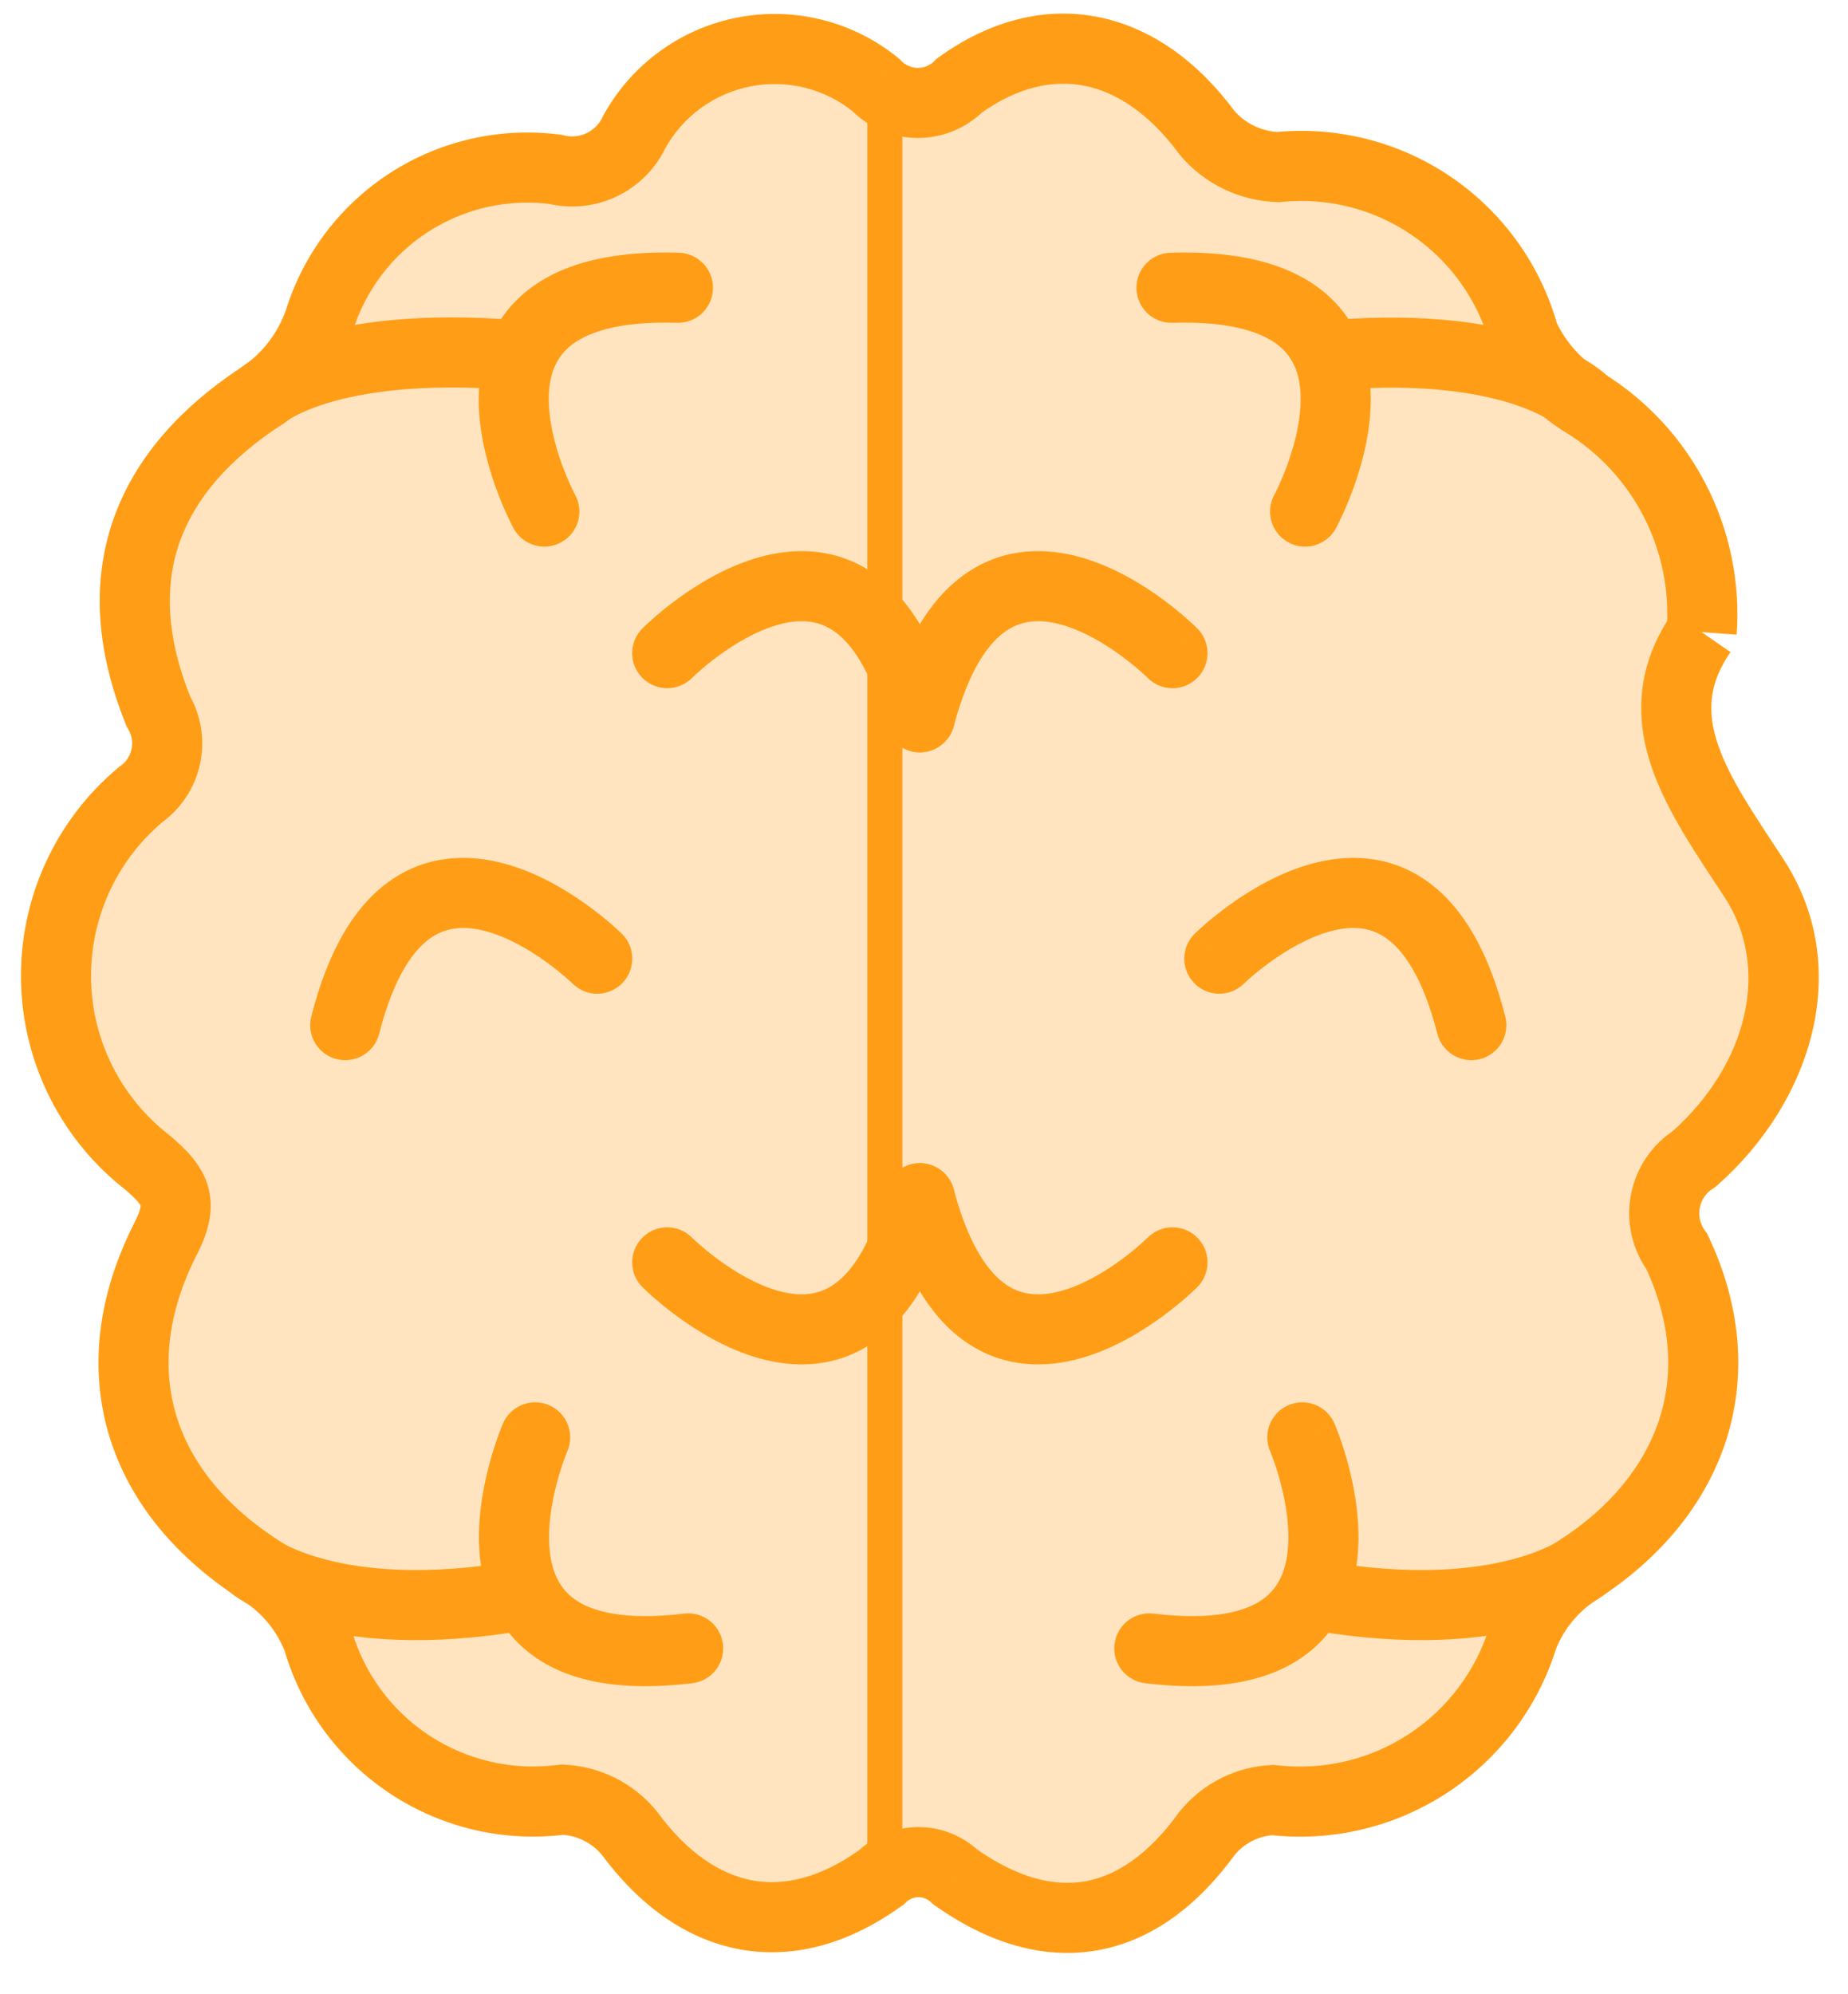 <svg width="76" height="82" viewBox="0 0 76 82" fill="none" xmlns="http://www.w3.org/2000/svg" xmlns:xlink="http://www.w3.org/1999/xlink">
<path d="M69.983,25.993C67.541,29.521 69.836,32.6 72.135,36.111C74.522,39.755 73.235,44.507 69.674,47.654C69.367,47.848 69.103,48.103 68.899,48.403C68.695,48.703 68.554,49.042 68.487,49.399C68.42,49.756 68.427,50.123 68.508,50.477C68.589,50.831 68.743,51.164 68.958,51.456C71.381,56.577 69.655,61.53 64.824,64.602C63.84,65.255 63.08,66.192 62.643,67.288C61.987,69.437 60.598,71.286 58.718,72.516C56.838,73.745 54.586,74.275 52.355,74.014C51.832,74.038 51.319,74.172 50.851,74.408C50.383,74.644 49.97,74.977 49.64,75.384C46.867,79.221 43.245,79.978 39.282,77.174C38.874,76.782 38.329,76.564 37.764,76.567C37.198,76.57 36.655,76.794 36.251,77.19C32.426,79.954 28.662,79.154 25.865,75.353C25.528,74.947 25.11,74.617 24.636,74.383C24.163,74.15 23.646,74.019 23.119,73.998C20.934,74.285 18.72,73.779 16.877,72.573C15.033,71.366 13.684,69.538 13.073,67.422C12.645,66.305 11.882,65.349 10.888,64.683C5.715,61.46 4.041,56.355 6.826,50.904C7.613,49.363 7.164,48.76 6.101,47.829C4.947,46.942 4.006,45.808 3.349,44.509C2.692,43.211 2.335,41.781 2.305,40.326C2.274,38.871 2.571,37.428 3.174,36.103C3.776,34.778 4.668,33.605 5.784,32.671C6.314,32.298 6.684,31.738 6.819,31.104C6.954,30.47 6.845,29.808 6.513,29.251C4.301,23.794 5.918,19.396 10.887,16.197C11.923,15.456 12.705,14.413 13.125,13.209C13.747,11.19 15.063,9.455 16.841,8.312C18.619,7.169 20.744,6.691 22.84,6.964C23.476,7.124 24.148,7.058 24.74,6.777C25.333,6.496 25.808,6.017 26.086,5.423C26.552,4.578 27.197,3.846 27.977,3.278C28.757,2.71 29.652,2.32 30.599,2.135C31.546,1.951 32.522,1.977 33.458,2.211C34.394,2.445 35.267,2.882 36.016,3.49C36.238,3.723 36.504,3.908 36.799,4.036C37.094,4.163 37.411,4.23 37.733,4.233C38.054,4.235 38.373,4.172 38.669,4.049C38.966,3.925 39.235,3.743 39.46,3.514C43.121,0.883 46.921,1.778 49.629,5.445C49.99,5.876 50.439,6.226 50.945,6.471C51.451,6.716 52.003,6.852 52.565,6.87C54.799,6.643 57.041,7.216 58.893,8.487C60.744,9.758 62.085,11.644 62.677,13.81C63.215,14.961 64.087,15.924 65.179,16.572C66.764,17.554 68.049,18.952 68.895,20.612C69.742,22.273 70.118,24.134 69.983,25.993L69.983,25.993Z" fill="#FFE4BF"/>
<path d="M72.135,36.111L73.341,35.321L73.341,35.321L72.135,36.111ZM69.674,47.654L70.443,48.873L70.541,48.811L70.628,48.734L69.674,47.654ZM68.958,51.456L70.261,50.84L70.201,50.713L70.117,50.6L68.958,51.456ZM64.824,64.602L64.05,63.386L64.039,63.393L64.027,63.401L64.824,64.602ZM62.643,67.288L61.304,66.755L61.282,66.81L61.264,66.867L62.643,67.288ZM52.355,74.014L52.523,72.583L52.407,72.569L52.29,72.574L52.355,74.014ZM49.64,75.384L48.521,74.477L48.495,74.508L48.472,74.54L49.64,75.384ZM39.282,77.174L38.283,78.213L38.361,78.288L38.45,78.351L39.282,77.174ZM36.251,77.19L37.095,78.359L37.184,78.295L37.261,78.219L36.251,77.19ZM25.865,75.353L27.026,74.499L27.001,74.465L26.975,74.433L25.865,75.353ZM23.119,73.998L23.174,72.558L23.052,72.554L22.931,72.569L23.119,73.998ZM13.073,67.422L14.458,67.022L14.441,66.963L14.419,66.905L13.073,67.422ZM10.888,64.683L11.691,63.486L11.671,63.473L11.651,63.46L10.888,64.683ZM6.826,50.904L8.109,51.56L8.109,51.56L6.826,50.904ZM6.101,47.829L7.05,46.745L7.015,46.714L6.979,46.686L6.101,47.829ZM5.784,32.671L4.954,31.493L4.905,31.528L4.86,31.566L5.784,32.671ZM6.513,29.251L5.178,29.792L5.219,29.894L5.275,29.988L6.513,29.251ZM10.887,16.197L11.667,17.409L11.696,17.39L11.725,17.37L10.887,16.197ZM13.125,13.209L14.485,13.684L14.494,13.659L14.502,13.634L13.125,13.209ZM22.84,6.964L23.193,5.567L23.11,5.546L23.026,5.535L22.84,6.964ZM26.086,5.423L24.824,4.727L24.801,4.769L24.78,4.813L26.086,5.423ZM36.016,3.49L37.06,2.496L36.996,2.429L36.925,2.371L36.016,3.49ZM39.46,3.514L38.619,2.343L38.518,2.416L38.43,2.505L39.46,3.514ZM49.629,5.445L48.469,6.301L48.496,6.338L48.525,6.372L49.629,5.445ZM52.565,6.87L52.521,8.31L52.616,8.313L52.71,8.303L52.565,6.87ZM62.677,13.81L61.287,14.19L61.319,14.308L61.371,14.42L62.677,13.81ZM65.179,16.572L65.939,15.347L65.927,15.34L65.915,15.333L65.179,16.572ZM68.798,25.173C67.282,27.364 67.236,29.502 67.915,31.519C68.546,33.389 69.835,35.229 70.93,36.901L73.341,35.321C72.136,33.482 71.128,32.027 70.647,30.598C70.215,29.316 70.242,28.15 71.168,26.813L68.798,25.173ZM70.93,36.901C72.803,39.76 71.93,43.737 68.72,46.574L70.628,48.734C74.541,45.276 76.242,39.75 73.341,35.321L70.93,36.901ZM68.905,46.435C68.43,46.734 68.022,47.128 67.707,47.593L70.09,49.213C70.183,49.077 70.303,48.961 70.443,48.873L68.905,46.435ZM67.707,47.593C67.391,48.057 67.175,48.581 67.071,49.133L69.904,49.666C69.934,49.504 69.998,49.349 70.09,49.213L67.707,47.593ZM67.071,49.133C66.967,49.684 66.978,50.251 67.104,50.798L69.913,50.155C69.876,49.994 69.873,49.828 69.904,49.666L67.071,49.133ZM67.104,50.798C67.229,51.345 67.465,51.861 67.799,52.312L70.117,50.6C70.02,50.467 69.95,50.316 69.913,50.155L67.104,50.798ZM67.655,52.072C68.727,54.338 68.848,56.477 68.24,58.353C67.629,60.241 66.236,61.996 64.05,63.386L65.597,65.818C68.242,64.136 70.129,61.878 70.982,59.241C71.84,56.593 71.612,53.695 70.261,50.84L67.655,52.072ZM64.027,63.401C62.799,64.216 61.849,65.386 61.304,66.755L63.981,67.822C64.31,66.998 64.882,66.293 65.621,65.803L64.027,63.401ZM61.264,66.867C60.707,68.693 59.527,70.265 57.929,71.309L59.506,73.722C61.669,72.308 63.266,70.18 64.021,67.709L61.264,66.867ZM57.929,71.309C56.332,72.354 54.418,72.804 52.523,72.583L52.188,75.446C54.754,75.746 57.344,75.135 59.506,73.722L57.929,71.309ZM52.29,72.574C51.563,72.607 50.851,72.794 50.202,73.122L51.5,75.695C51.786,75.55 52.1,75.468 52.42,75.454L52.29,72.574ZM50.202,73.122C49.552,73.45 48.979,73.911 48.521,74.477L50.76,76.292C50.961,76.043 51.214,75.839 51.5,75.695L50.202,73.122ZM48.472,74.54C47.227,76.263 45.919,77.12 44.649,77.352C43.389,77.581 41.88,77.247 40.115,75.998L38.45,78.351C40.647,79.906 42.931,80.594 45.166,80.187C47.39,79.782 49.28,78.342 50.808,76.229L48.472,74.54ZM40.281,76.135C39.603,75.483 38.697,75.121 37.756,75.126L37.771,78.009C37.962,78.008 38.146,78.081 38.283,78.213L40.281,76.135ZM37.756,75.126C36.815,75.131 35.913,75.503 35.242,76.162L37.261,78.219C37.397,78.085 37.58,78.01 37.771,78.009L37.756,75.126ZM35.407,76.022C33.735,77.231 32.23,77.558 30.937,77.317C29.627,77.073 28.276,76.198 27.026,74.499L24.705,76.207C26.252,78.31 28.182,79.735 30.409,80.15C32.653,80.569 34.943,79.914 37.095,78.359L35.407,76.022ZM26.975,74.433C26.508,73.871 25.929,73.414 25.274,73.091L23.999,75.676C24.291,75.819 24.549,76.023 24.756,76.273L26.975,74.433ZM25.274,73.091C24.619,72.768 23.904,72.586 23.174,72.558L23.063,75.438C23.388,75.451 23.707,75.532 23.999,75.676L25.274,73.091ZM22.931,72.569C21.089,72.811 19.221,72.385 17.666,71.367L16.087,73.778C18.219,75.174 20.78,75.759 23.306,75.427L22.931,72.569ZM17.666,71.367C16.111,70.349 14.973,68.808 14.458,67.022L11.689,67.821C12.395,70.269 13.956,72.383 16.087,73.778L17.666,71.367ZM14.419,66.905C13.884,65.512 12.931,64.317 11.691,63.486L10.086,65.88C10.832,66.381 11.406,67.099 11.728,67.938L14.419,66.905ZM11.651,63.46C9.293,61.991 7.846,60.168 7.252,58.21C6.66,56.263 6.858,54.01 8.109,51.56L5.542,50.249C4.009,53.25 3.651,56.274 4.494,59.048C5.333,61.811 7.31,64.152 10.126,65.906L11.651,63.46ZM8.109,51.56C8.573,50.651 8.847,49.691 8.53,48.7C8.246,47.808 7.555,47.186 7.05,46.745L5.151,48.913C5.407,49.137 5.567,49.291 5.674,49.417C5.774,49.535 5.786,49.582 5.784,49.576C5.762,49.504 5.866,49.616 5.542,50.249L8.109,51.56ZM6.979,46.686C5.996,45.931 5.195,44.965 4.635,43.859L2.063,45.16C2.818,46.651 3.898,47.954 5.223,48.972L6.979,46.686ZM4.635,43.859C4.075,42.753 3.772,41.535 3.746,40.296L0.864,40.356C0.899,42.027 1.309,43.669 2.063,45.16L4.635,43.859ZM3.746,40.296C3.72,39.057 3.973,37.827 4.486,36.699L1.862,35.506C1.17,37.028 0.829,38.685 0.864,40.356L3.746,40.296ZM4.486,36.699C4.999,35.571 5.758,34.572 6.709,33.777L4.86,31.566C3.578,32.638 2.553,33.985 1.862,35.506L4.486,36.699ZM6.615,33.849C7.441,33.267 8.018,32.393 8.229,31.404L5.41,30.803C5.35,31.082 5.187,31.329 4.954,31.493L6.615,33.849ZM8.229,31.404C8.439,30.415 8.269,29.383 7.752,28.514L5.275,29.988C5.421,30.233 5.469,30.524 5.41,30.803L8.229,31.404ZM7.849,28.709C6.841,26.225 6.759,24.126 7.37,22.345C7.985,20.553 9.371,18.887 11.667,17.409L10.107,14.986C7.434,16.706 5.526,18.839 4.644,21.409C3.757,23.992 3.973,26.82 5.178,29.792L7.849,28.709ZM11.725,17.37C13.004,16.456 13.968,15.168 14.485,13.684L11.764,12.735C11.442,13.657 10.843,14.457 10.049,15.025L11.725,17.37ZM14.502,13.634C15.024,11.939 16.129,10.483 17.621,9.524L16.062,7.099C13.998,8.426 12.47,10.44 11.747,12.785L14.502,13.634ZM17.621,9.524C19.113,8.565 20.896,8.164 22.654,8.393L23.026,5.535C20.593,5.218 18.126,5.773 16.062,7.099L17.621,9.524ZM22.488,8.361C23.448,8.604 24.463,8.504 25.358,8.079L24.122,5.475C23.832,5.613 23.504,5.645 23.193,5.567L22.488,8.361ZM25.358,8.079C26.253,7.654 26.972,6.93 27.392,6.033L24.78,4.813C24.644,5.103 24.412,5.338 24.122,5.475L25.358,8.079ZM27.348,6.119C27.712,5.459 28.216,4.886 28.826,4.442L27.129,2.113C26.179,2.805 25.392,3.697 24.824,4.727L27.348,6.119ZM28.826,4.442C29.435,3.999 30.135,3.694 30.875,3.55L30.324,0.721C29.17,0.945 28.079,1.42 27.129,2.113L28.826,4.442ZM30.875,3.55C31.615,3.406 32.377,3.426 33.109,3.609L33.808,0.813C32.667,0.527 31.478,0.496 30.324,0.721L30.875,3.55ZM33.109,3.609C33.84,3.792 34.522,4.133 35.107,4.608L36.925,2.371C36.012,1.63 34.948,1.098 33.808,0.813L33.109,3.609ZM34.973,4.484C35.328,4.857 35.754,5.154 36.227,5.359L37.371,2.713C37.254,2.662 37.148,2.589 37.06,2.496L34.973,4.484ZM36.227,5.359C36.699,5.563 37.208,5.67 37.723,5.674L37.743,2.792C37.615,2.791 37.489,2.764 37.371,2.713L36.227,5.359ZM37.723,5.674C38.238,5.677 38.748,5.577 39.223,5.379L38.116,2.718C37.998,2.768 37.871,2.792 37.743,2.792L37.723,5.674ZM39.223,5.379C39.698,5.182 40.129,4.89 40.489,4.522L38.43,2.505C38.341,2.597 38.234,2.669 38.116,2.718L39.223,5.379ZM40.301,4.684C41.866,3.56 43.33,3.27 44.616,3.53C45.925,3.795 47.268,4.675 48.469,6.301L50.788,4.589C49.281,2.548 47.37,1.147 45.188,0.705C42.982,0.259 40.716,0.837 38.619,2.343L40.301,4.684ZM48.525,6.372C49.017,6.958 49.627,7.434 50.316,7.768L51.574,5.174C51.25,5.017 50.964,4.794 50.732,4.519L48.525,6.372ZM50.316,7.768C51.004,8.102 51.756,8.286 52.521,8.31L52.61,5.429C52.25,5.418 51.897,5.331 51.574,5.174L50.316,7.768ZM52.71,8.303C54.605,8.111 56.507,8.597 58.077,9.675L59.708,7.299C57.576,5.835 54.993,5.175 52.42,5.436L52.71,8.303ZM58.077,9.675C59.648,10.753 60.785,12.353 61.287,14.19L64.067,13.43C63.385,10.935 61.841,8.762 59.708,7.299L58.077,9.675ZM61.371,14.42C62.031,15.833 63.102,17.015 64.444,17.812L65.915,15.333C65.071,14.832 64.398,14.089 63.983,13.2L61.371,14.42ZM64.42,17.797C65.781,18.641 66.884,19.841 67.612,21.267L70.179,19.958C69.213,18.063 67.747,16.468 65.939,15.347L64.42,17.797ZM67.612,21.267C68.339,22.693 68.662,24.291 68.545,25.888L71.42,26.097C71.575,23.976 71.146,21.853 70.179,19.958L67.612,21.267Z" fill="#FF9E16"/>
<line x1="36.389" y1="4.223" x2="36.389" y2="76.57" stroke="#FF9E16" stroke-width="1.441" stroke-miterlimit="10"/>
<path d="M26.418,25.84C25.856,26.405 25.859,27.317 26.423,27.878C26.987,28.44 27.9,28.437 28.461,27.873L26.418,25.84ZM36.435,29.862C36.639,30.631 37.428,31.09 38.197,30.886C38.967,30.683 39.425,29.894 39.222,29.124L36.435,29.862ZM27.439,26.857C28.461,27.873 28.461,27.873 28.46,27.874C28.46,27.874 28.46,27.874 28.46,27.874C28.46,27.875 28.459,27.875 28.459,27.875C28.459,27.875 28.459,27.875 28.46,27.874C28.461,27.873 28.464,27.87 28.469,27.865C28.479,27.856 28.495,27.84 28.518,27.818C28.564,27.774 28.636,27.708 28.73,27.625C28.918,27.457 29.194,27.226 29.533,26.976C30.228,26.464 31.109,25.937 31.998,25.688C32.862,25.446 33.607,25.493 34.255,25.923C34.944,26.38 35.797,27.45 36.435,29.862L39.222,29.124C38.493,26.37 37.364,24.527 35.849,23.522C34.292,22.488 32.61,22.523 31.219,22.913C29.853,23.296 28.649,24.047 27.824,24.655C27.402,24.966 27.058,25.255 26.818,25.468C26.697,25.575 26.602,25.663 26.534,25.727C26.5,25.76 26.473,25.786 26.454,25.805C26.444,25.814 26.436,25.822 26.43,25.828C26.427,25.831 26.425,25.833 26.422,25.836C26.421,25.837 26.421,25.838 26.42,25.838C26.419,25.839 26.419,25.839 26.419,25.839C26.418,25.84 26.418,25.84 27.439,26.857Z" fill="#FF9E16"/>
<path d="M47.197,27.873C47.759,28.437 48.671,28.44 49.235,27.878C49.8,27.317 49.802,26.405 49.241,25.84L47.197,27.873ZM36.437,29.124C36.233,29.894 36.692,30.683 37.461,30.886C38.231,31.09 39.02,30.631 39.223,29.862L36.437,29.124ZM48.219,26.857C49.241,25.84 49.24,25.84 49.24,25.839C49.24,25.839 49.239,25.839 49.239,25.838C49.238,25.838 49.237,25.837 49.236,25.836C49.234,25.833 49.231,25.831 49.228,25.828C49.222,25.822 49.215,25.814 49.205,25.805C49.185,25.786 49.158,25.76 49.125,25.727C49.057,25.663 48.961,25.575 48.841,25.468C48.6,25.255 48.257,24.966 47.835,24.655C47.01,24.047 45.806,23.296 44.439,22.913C43.048,22.523 41.367,22.488 39.81,23.522C38.295,24.527 37.166,26.37 36.437,29.124L39.223,29.862C39.862,27.45 40.715,26.38 41.404,25.923C42.051,25.493 42.797,25.446 43.661,25.688C44.55,25.937 45.43,26.464 46.126,26.976C46.465,27.226 46.74,27.457 46.929,27.625C47.023,27.708 47.095,27.774 47.14,27.818C47.163,27.84 47.18,27.856 47.19,27.865C47.194,27.87 47.197,27.873 47.199,27.874C47.199,27.875 47.2,27.875 47.199,27.875C47.199,27.875 47.199,27.875 47.199,27.874C47.199,27.874 47.198,27.874 47.198,27.874C47.198,27.873 47.197,27.873 48.219,26.857Z" fill="#FF9E16"/>
<path d="M52.407,20.346C52.026,21.046 52.285,21.921 52.984,22.301C53.683,22.681 54.558,22.423 54.939,21.724L52.407,20.346ZM48.133,10.392C47.337,10.417 46.713,11.082 46.737,11.877C46.762,12.673 47.427,13.298 48.222,13.273L48.133,10.392ZM53.673,21.035C54.939,21.724 54.939,21.723 54.939,21.723C54.939,21.723 54.94,21.722 54.94,21.721C54.941,21.72 54.941,21.719 54.942,21.718C54.943,21.715 54.945,21.712 54.947,21.708C54.951,21.701 54.956,21.691 54.963,21.679C54.975,21.655 54.992,21.622 55.014,21.58C55.056,21.497 55.113,21.38 55.181,21.234C55.317,20.943 55.495,20.531 55.673,20.038C56.019,19.074 56.395,17.705 56.372,16.286C56.349,14.841 55.901,13.221 54.466,12.024C53.069,10.859 50.981,10.304 48.133,10.392L48.222,13.273C50.716,13.196 51.985,13.708 52.62,14.237C53.217,14.735 53.476,15.436 53.49,16.333C53.505,17.256 53.252,18.25 52.96,19.063C52.818,19.459 52.675,19.79 52.568,20.018C52.515,20.132 52.472,20.22 52.443,20.276C52.429,20.304 52.418,20.325 52.412,20.337C52.409,20.343 52.407,20.346 52.406,20.348C52.405,20.349 52.405,20.349 52.405,20.349C52.406,20.349 52.406,20.349 52.406,20.348C52.406,20.348 52.406,20.347 52.406,20.347C52.407,20.347 52.407,20.346 53.673,21.035Z" fill="#FF9E16"/>
<path d="M49.241,52.922C49.802,52.358 49.8,51.446 49.235,50.884C48.671,50.323 47.759,50.325 47.197,50.89L49.241,52.922ZM39.223,48.901C39.02,48.131 38.231,47.673 37.461,47.876C36.692,48.08 36.233,48.869 36.437,49.638L39.223,48.901ZM48.219,51.906C47.197,50.89 47.198,50.889 47.198,50.889C47.198,50.889 47.199,50.889 47.199,50.888C47.199,50.888 47.199,50.888 47.199,50.888C47.2,50.887 47.199,50.888 47.199,50.888C47.197,50.89 47.194,50.893 47.19,50.897C47.18,50.907 47.163,50.923 47.14,50.945C47.095,50.988 47.023,51.055 46.929,51.138C46.74,51.305 46.465,51.537 46.126,51.787C45.43,52.299 44.55,52.825 43.661,53.075C42.797,53.317 42.051,53.269 41.404,52.84C40.715,52.382 39.862,51.313 39.223,48.901L36.437,49.638C37.166,52.392 38.295,54.235 39.81,55.241C41.367,56.274 43.048,56.24 44.439,55.85C45.806,55.467 47.01,54.715 47.835,54.107C48.257,53.797 48.6,53.508 48.841,53.295C48.961,53.188 49.057,53.099 49.125,53.035C49.158,53.003 49.185,52.977 49.205,52.958C49.215,52.949 49.222,52.941 49.228,52.935C49.231,52.932 49.234,52.929 49.236,52.927C49.237,52.926 49.238,52.925 49.239,52.924C49.239,52.924 49.24,52.923 49.24,52.923C49.24,52.923 49.241,52.922 48.219,51.906Z" fill="#FF9E16"/>
<path d="M49.132,38.393C48.566,38.952 48.56,39.865 49.119,40.431C49.678,40.998 50.59,41.004 51.157,40.444L49.132,38.393ZM59.112,42.507C59.309,43.278 60.093,43.744 60.865,43.548C61.636,43.351 62.102,42.567 61.905,41.796L59.112,42.507ZM50.145,39.419C51.157,40.444 51.156,40.445 51.156,40.445C51.156,40.445 51.156,40.446 51.155,40.446C51.155,40.446 51.155,40.446 51.155,40.446C51.155,40.447 51.155,40.446 51.155,40.446C51.157,40.445 51.16,40.441 51.165,40.437C51.175,40.427 51.191,40.412 51.214,40.39C51.261,40.347 51.333,40.281 51.427,40.199C51.618,40.033 51.896,39.804 52.237,39.558C52.937,39.052 53.822,38.533 54.713,38.292C55.58,38.058 56.325,38.113 56.968,38.548C57.653,39.012 58.496,40.089 59.112,42.507L61.905,41.796C61.202,39.035 60.09,37.181 58.584,36.162C57.037,35.114 55.356,35.133 53.961,35.51C52.591,35.88 51.38,36.621 50.549,37.221C50.125,37.528 49.778,37.813 49.536,38.024C49.414,38.13 49.318,38.218 49.25,38.281C49.216,38.313 49.188,38.339 49.169,38.358C49.159,38.367 49.151,38.375 49.145,38.381C49.142,38.384 49.139,38.386 49.137,38.388C49.136,38.389 49.135,38.39 49.134,38.391C49.134,38.391 49.133,38.392 49.133,38.392C49.133,38.393 49.132,38.393 50.145,39.419Z" fill="#FF9E16"/>
<path d="M28.461,50.89C27.9,50.325 26.987,50.323 26.423,50.884C25.859,51.446 25.856,52.358 26.418,52.922L28.461,50.89ZM39.222,49.638C39.425,48.869 38.967,48.08 38.197,47.876C37.428,47.673 36.639,48.131 36.435,48.901L39.222,49.638ZM27.439,51.906C26.418,52.922 26.418,52.923 26.419,52.923C26.419,52.923 26.419,52.924 26.42,52.924C26.421,52.925 26.421,52.926 26.422,52.927C26.425,52.929 26.427,52.932 26.43,52.935C26.436,52.941 26.444,52.949 26.454,52.958C26.473,52.977 26.5,53.003 26.534,53.035C26.602,53.099 26.697,53.188 26.818,53.295C27.058,53.508 27.402,53.797 27.824,54.107C28.649,54.715 29.853,55.467 31.219,55.85C32.61,56.24 34.292,56.274 35.849,55.241C37.364,54.235 38.493,52.392 39.222,49.638L36.435,48.901C35.797,51.313 34.944,52.382 34.255,52.84C33.607,53.269 32.862,53.317 31.998,53.075C31.109,52.825 30.228,52.299 29.533,51.787C29.194,51.537 28.918,51.305 28.73,51.138C28.636,51.055 28.564,50.988 28.518,50.945C28.495,50.923 28.479,50.907 28.469,50.897C28.464,50.893 28.461,50.89 28.46,50.888C28.459,50.888 28.459,50.887 28.459,50.888C28.459,50.888 28.46,50.888 28.46,50.888C28.46,50.889 28.46,50.889 28.46,50.889C28.461,50.889 28.461,50.89 27.439,51.906Z" fill="#FF9E16"/>
<path d="M64.134,17.557C64.68,18.136 65.592,18.163 66.171,17.618C66.75,17.072 66.777,16.16 66.231,15.58L64.134,17.557ZM54.73,13.163C53.937,13.227 53.345,13.922 53.409,14.716C53.473,15.509 54.168,16.1 54.962,16.036L54.73,13.163ZM65.183,16.569C66.231,15.58 66.231,15.579 66.23,15.579C66.229,15.578 66.229,15.577 66.228,15.577C66.227,15.575 66.226,15.574 66.224,15.573C66.222,15.57 66.219,15.567 66.216,15.564C66.21,15.558 66.204,15.552 66.197,15.545C66.183,15.531 66.166,15.514 66.146,15.495C66.107,15.458 66.056,15.412 65.994,15.359C65.869,15.253 65.697,15.12 65.472,14.971C65.022,14.672 64.364,14.314 63.455,13.989C61.635,13.338 58.842,12.832 54.73,13.163L54.962,16.036C58.732,15.732 61.107,16.211 62.485,16.703C63.175,16.95 63.624,17.203 63.88,17.373C64.008,17.458 64.09,17.523 64.13,17.557C64.15,17.574 64.16,17.584 64.16,17.584C64.161,17.584 64.158,17.582 64.154,17.578C64.152,17.576 64.149,17.573 64.146,17.569C64.144,17.568 64.142,17.566 64.14,17.564C64.139,17.563 64.138,17.562 64.137,17.561C64.137,17.56 64.136,17.559 64.136,17.559C64.135,17.558 64.134,17.557 65.183,16.569Z" fill="#FF9E16"/>
<path d="M54.88,58.528C54.563,57.798 53.714,57.463 52.984,57.779C52.254,58.096 51.919,58.945 52.235,59.675L54.88,58.528ZM47.438,66.348C46.648,66.253 45.93,66.816 45.835,67.606C45.74,68.397 46.303,69.115 47.093,69.21L47.438,66.348ZM53.557,59.102C52.235,59.675 52.235,59.675 52.235,59.674C52.235,59.674 52.235,59.673 52.235,59.673C52.234,59.673 52.234,59.673 52.234,59.672C52.234,59.672 52.234,59.672 52.235,59.673C52.235,59.675 52.237,59.679 52.24,59.685C52.245,59.698 52.253,59.719 52.265,59.748C52.289,59.807 52.324,59.898 52.367,60.016C52.452,60.253 52.566,60.595 52.672,61.002C52.891,61.838 53.055,62.851 52.957,63.769C52.863,64.661 52.543,65.336 51.904,65.779C51.225,66.25 49.915,66.647 47.438,66.348L47.093,69.21C49.921,69.551 52.051,69.184 53.546,68.148C55.082,67.083 55.672,65.509 55.824,64.072C55.973,62.661 55.72,61.264 55.461,60.273C55.328,59.766 55.187,59.34 55.078,59.038C55.023,58.886 54.976,58.764 54.941,58.678C54.924,58.635 54.91,58.6 54.899,58.575C54.894,58.562 54.89,58.552 54.886,58.544C54.885,58.54 54.883,58.537 54.882,58.534C54.882,58.533 54.881,58.532 54.881,58.531C54.88,58.53 54.88,58.53 54.88,58.529C54.88,58.529 54.88,58.528 53.557,59.102Z" fill="#FF9E16"/>
<path d="M66.002,65.548C66.624,65.051 66.726,64.144 66.229,63.522C65.732,62.9 64.825,62.799 64.203,63.296L66.002,65.548ZM54.397,64.187C53.613,64.053 52.868,64.58 52.734,65.365C52.6,66.149 53.127,66.894 53.911,67.028L54.397,64.187ZM65.103,64.422C64.203,63.296 64.204,63.295 64.205,63.295C64.205,63.295 64.206,63.294 64.206,63.294C64.207,63.293 64.208,63.292 64.209,63.291C64.211,63.29 64.213,63.289 64.214,63.288C64.217,63.285 64.219,63.284 64.22,63.283C64.223,63.281 64.223,63.281 64.22,63.283C64.213,63.288 64.195,63.301 64.164,63.321C64.102,63.361 63.991,63.43 63.828,63.514C63.501,63.683 62.962,63.917 62.185,64.121C60.638,64.528 58.109,64.823 54.397,64.187L53.911,67.028C57.994,67.727 60.94,67.429 62.918,66.909C63.904,66.65 64.641,66.338 65.149,66.075C65.403,65.945 65.599,65.826 65.74,65.734C65.811,65.688 65.868,65.648 65.912,65.617C65.933,65.601 65.952,65.587 65.967,65.575C65.975,65.57 65.981,65.564 65.987,65.56C65.99,65.558 65.993,65.555 65.995,65.553C65.997,65.552 65.998,65.551 65.999,65.55C66,65.55 66.001,65.549 66.001,65.549C66.002,65.548 66.002,65.548 65.103,64.422Z" fill="#FF9E16"/>
<path d="M21.12,21.724C21.501,22.423 22.376,22.681 23.075,22.301C23.774,21.921 24.033,21.046 23.652,20.346L21.12,21.724ZM27.837,13.273C28.632,13.298 29.297,12.673 29.322,11.877C29.346,11.082 28.722,10.417 27.926,10.392L27.837,13.273ZM22.386,21.035C23.652,20.346 23.652,20.347 23.653,20.347C23.653,20.347 23.653,20.348 23.653,20.348C23.653,20.349 23.653,20.349 23.654,20.349C23.654,20.349 23.654,20.349 23.653,20.348C23.652,20.346 23.65,20.343 23.647,20.337C23.641,20.325 23.63,20.304 23.616,20.276C23.587,20.22 23.544,20.132 23.491,20.018C23.385,19.79 23.241,19.459 23.099,19.063C22.807,18.25 22.554,17.256 22.569,16.333C22.583,15.436 22.842,14.735 23.439,14.237C24.074,13.708 25.343,13.196 27.837,13.273L27.926,10.392C25.078,10.304 22.99,10.859 21.593,12.024C20.158,13.221 19.711,14.841 19.687,16.286C19.664,17.705 20.04,19.074 20.386,20.038C20.564,20.531 20.742,20.943 20.878,21.234C20.946,21.38 21.003,21.497 21.045,21.58C21.067,21.622 21.084,21.655 21.096,21.679C21.103,21.691 21.108,21.701 21.112,21.708C21.114,21.712 21.116,21.715 21.117,21.718C21.118,21.719 21.119,21.72 21.119,21.721C21.119,21.722 21.12,21.723 21.12,21.723C21.12,21.723 21.12,21.724 22.386,21.035Z" fill="#FF9E16"/>
<path d="M23.549,40.444C24.116,41.004 25.028,40.998 25.587,40.431C26.146,39.865 26.14,38.952 25.574,38.393L23.549,40.444ZM12.801,41.796C12.604,42.567 13.07,43.351 13.841,43.548C14.613,43.744 15.397,43.278 15.594,42.507L12.801,41.796ZM24.561,39.419C25.574,38.393 25.573,38.393 25.573,38.392C25.573,38.392 25.572,38.391 25.572,38.391C25.571,38.39 25.57,38.389 25.569,38.388C25.567,38.386 25.564,38.384 25.561,38.381C25.555,38.375 25.547,38.367 25.537,38.358C25.517,38.339 25.49,38.313 25.456,38.281C25.388,38.218 25.292,38.13 25.17,38.024C24.928,37.813 24.581,37.528 24.157,37.221C23.326,36.621 22.115,35.88 20.745,35.51C19.35,35.133 17.669,35.114 16.122,36.162C14.616,37.181 13.504,39.035 12.801,41.796L15.594,42.507C16.21,40.089 17.053,39.012 17.738,38.548C18.381,38.113 19.126,38.058 19.993,38.292C20.884,38.533 21.769,39.052 22.469,39.558C22.81,39.804 23.088,40.033 23.278,40.199C23.373,40.281 23.445,40.347 23.492,40.39C23.515,40.412 23.531,40.427 23.541,40.437C23.546,40.441 23.549,40.445 23.55,40.446C23.551,40.446 23.551,40.447 23.551,40.446C23.551,40.446 23.551,40.446 23.55,40.446C23.55,40.446 23.55,40.445 23.55,40.445C23.55,40.445 23.549,40.444 24.561,39.419Z" fill="#FF9E16"/>
<path d="M9.818,15.196C9.227,15.729 9.18,16.64 9.713,17.231C10.245,17.822 11.157,17.87 11.748,17.337L9.818,15.196ZM21.101,16.04C21.894,16.104 22.589,15.512 22.653,14.719C22.717,13.926 22.126,13.231 21.332,13.167L21.101,16.04ZM10.783,16.266C11.748,17.337 11.747,17.338 11.746,17.339C11.746,17.339 11.745,17.34 11.745,17.34C11.743,17.341 11.742,17.342 11.741,17.343C11.739,17.345 11.737,17.346 11.736,17.348C11.732,17.351 11.729,17.354 11.727,17.356C11.722,17.359 11.72,17.361 11.72,17.361C11.721,17.36 11.732,17.352 11.753,17.336C11.796,17.306 11.882,17.247 12.016,17.171C12.285,17.018 12.752,16.792 13.465,16.575C14.888,16.141 17.311,15.734 21.101,16.04L21.332,13.167C17.24,12.837 14.446,13.262 12.623,13.818C11.713,14.096 11.05,14.405 10.594,14.664C10.366,14.793 10.191,14.909 10.063,15.001C10,15.048 9.948,15.088 9.907,15.121C9.887,15.137 9.869,15.152 9.855,15.164C9.847,15.171 9.84,15.176 9.834,15.182C9.831,15.184 9.829,15.187 9.826,15.189C9.825,15.19 9.823,15.191 9.822,15.193C9.821,15.193 9.821,15.194 9.82,15.194C9.819,15.195 9.818,15.196 10.783,16.266Z" fill="#FF9E16"/>
<path d="M23.331,59.675C23.647,58.945 23.312,58.096 22.582,57.779C21.852,57.463 21.003,57.798 20.686,58.528L23.331,59.675ZM28.473,69.21C29.263,69.115 29.826,68.397 29.731,67.606C29.636,66.816 28.918,66.253 28.128,66.348L28.473,69.21ZM22.008,59.102C20.686,58.528 20.686,58.529 20.686,58.529C20.686,58.53 20.685,58.53 20.685,58.531C20.685,58.532 20.684,58.533 20.684,58.534C20.683,58.537 20.681,58.54 20.679,58.544C20.676,58.552 20.672,58.562 20.667,58.575C20.656,58.6 20.642,58.635 20.624,58.678C20.59,58.764 20.543,58.886 20.488,59.038C20.379,59.34 20.238,59.766 20.105,60.273C19.846,61.264 19.593,62.661 19.742,64.072C19.894,65.509 20.484,67.083 22.02,68.148C23.515,69.184 25.644,69.551 28.473,69.21L28.128,66.348C25.651,66.647 24.341,66.25 23.662,65.779C23.023,65.336 22.703,64.661 22.608,63.769C22.511,62.851 22.675,61.838 22.894,61.002C23,60.595 23.114,60.253 23.199,60.016C23.242,59.898 23.277,59.807 23.301,59.748C23.312,59.719 23.321,59.698 23.326,59.685C23.329,59.679 23.331,59.675 23.331,59.673C23.332,59.672 23.332,59.672 23.332,59.672C23.332,59.673 23.332,59.673 23.331,59.673C23.331,59.673 23.331,59.674 23.331,59.674C23.331,59.675 23.331,59.675 22.008,59.102Z" fill="#FF9E16"/>
<path d="M11.362,63.296C10.741,62.799 9.834,62.9 9.337,63.522C8.84,64.144 8.942,65.051 9.563,65.548L11.362,63.296ZM21.655,67.028C22.439,66.894 22.966,66.149 22.832,65.365C22.698,64.58 21.953,64.053 21.168,64.187L21.655,67.028ZM10.463,64.422C9.563,65.548 9.564,65.548 9.565,65.549C9.565,65.549 9.566,65.55 9.567,65.55C9.568,65.551 9.569,65.552 9.57,65.553C9.573,65.555 9.576,65.558 9.579,65.56C9.585,65.564 9.591,65.57 9.599,65.575C9.614,65.587 9.632,65.601 9.654,65.617C9.698,65.648 9.755,65.688 9.825,65.734C9.967,65.826 10.163,65.945 10.417,66.075C10.925,66.338 11.661,66.65 12.648,66.909C14.626,67.429 17.572,67.727 21.655,67.028L21.168,64.187C17.456,64.823 14.928,64.528 13.381,64.121C12.604,63.917 12.065,63.683 11.738,63.514C11.575,63.43 11.464,63.361 11.402,63.321C11.371,63.301 11.353,63.288 11.346,63.283C11.343,63.281 11.343,63.281 11.345,63.283C11.347,63.284 11.349,63.285 11.352,63.288C11.353,63.289 11.355,63.29 11.357,63.291C11.357,63.292 11.358,63.293 11.359,63.294C11.36,63.294 11.361,63.295 11.361,63.295C11.362,63.295 11.362,63.296 10.463,64.422Z" fill="#FF9E16"/>
</svg>
